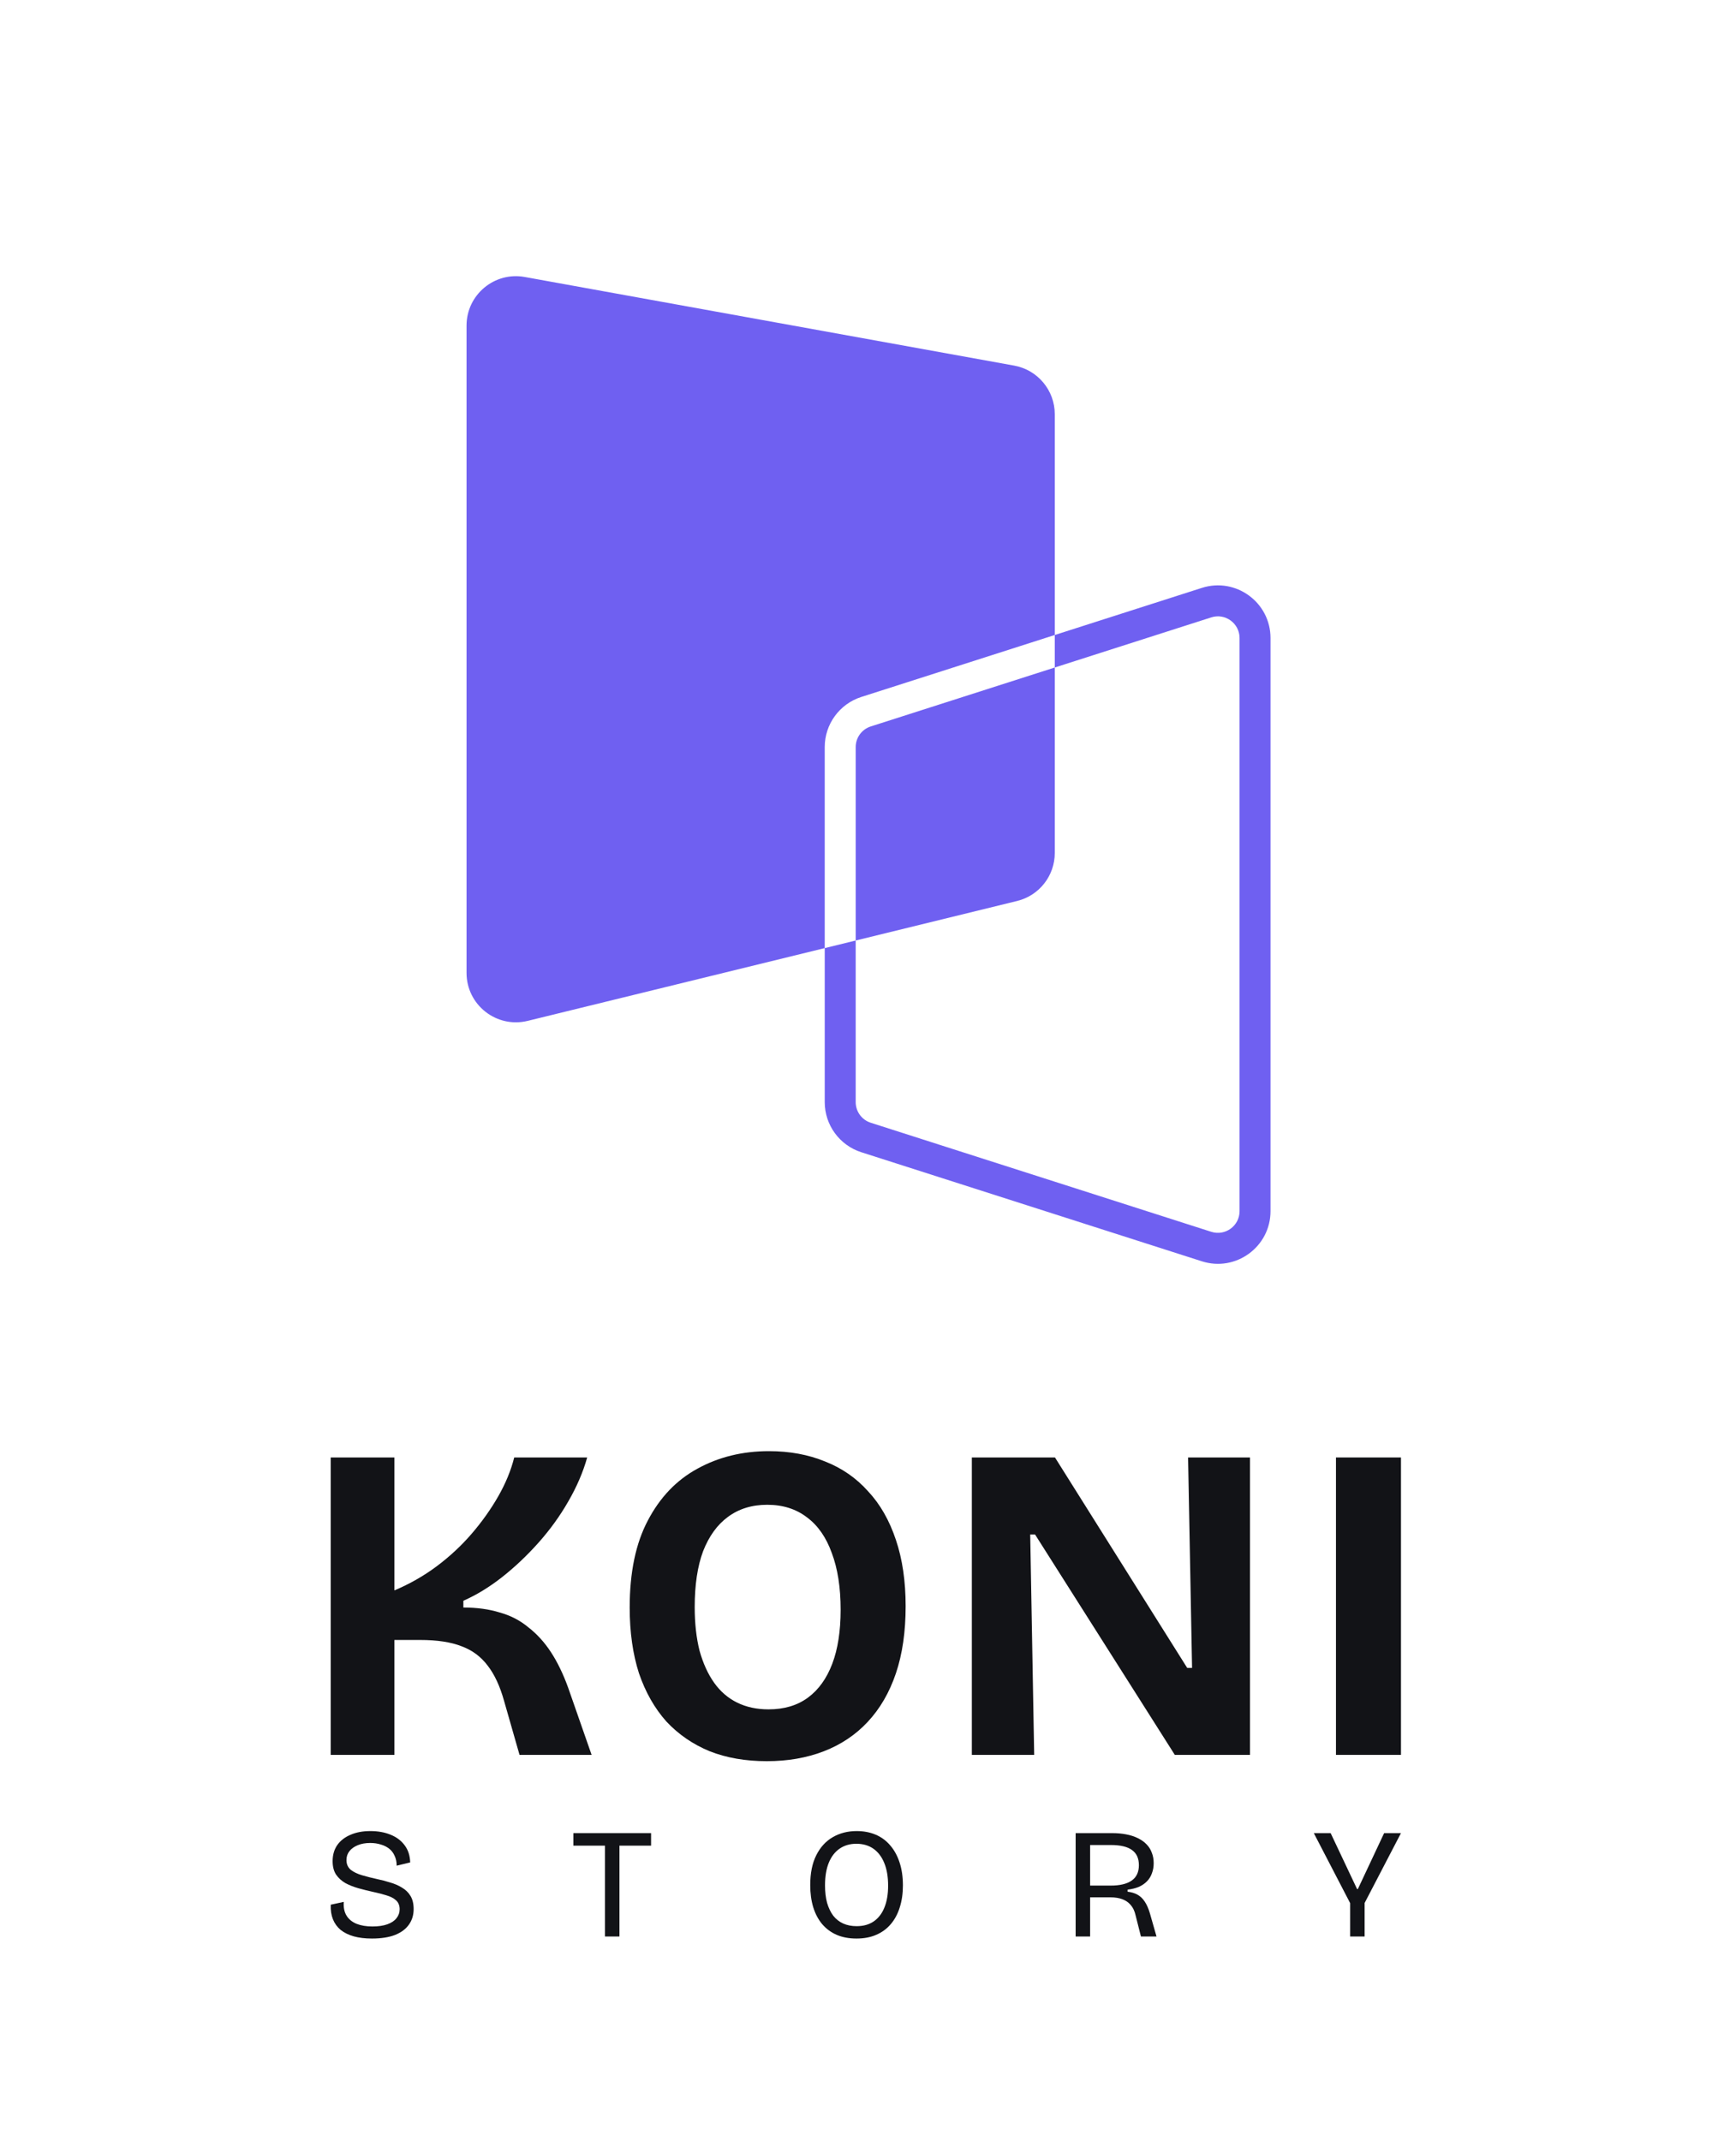 <svg width="450" height="555" viewBox="0 0 450 555" fill="none" xmlns="http://www.w3.org/2000/svg">
<path d="M85.722 454.858V377.769H102.229V412.226C106.127 410.59 109.757 408.527 113.119 406.035C116.558 403.465 119.615 400.623 122.29 397.509C124.965 394.394 127.257 391.162 129.168 387.814C131.079 384.466 132.454 381.117 133.295 377.769H152.209C151.139 381.585 149.496 385.4 147.28 389.216C145.14 392.953 142.58 396.496 139.6 399.845C136.619 403.193 133.448 406.191 130.085 408.838C126.799 411.408 123.475 413.432 120.112 414.912V416.664C123.627 416.664 126.761 417.092 129.512 417.949C132.34 418.727 134.823 420.012 136.963 421.803C139.179 423.516 141.128 425.658 142.809 428.227C144.491 430.797 145.981 433.873 147.28 437.455L153.356 454.858H134.67L130.658 440.842C129.588 437.026 128.175 433.99 126.417 431.731C124.659 429.395 122.405 427.721 119.653 426.709C116.902 425.619 113.31 425.074 108.878 425.074H102.229V454.858H85.722Z" fill="#121317"/>
<path d="M198.763 456.493C193.26 456.493 188.331 455.637 183.975 453.924C179.619 452.133 175.874 449.563 172.741 446.215C169.684 442.789 167.315 438.623 165.634 433.717C164.029 428.734 163.226 423.049 163.226 416.664C163.226 407.553 164.793 400.039 167.926 394.121C171.06 388.125 175.339 383.648 180.765 380.689C186.268 377.652 192.458 376.134 199.336 376.134C204.685 376.134 209.538 377.029 213.894 378.82C218.25 380.533 221.957 383.103 225.014 386.529C228.147 389.877 230.554 394.082 232.235 399.144C233.917 404.127 234.757 409.851 234.757 416.314C234.757 422.932 233.917 428.734 232.235 433.717C230.554 438.701 228.109 442.905 224.899 446.332C221.766 449.68 217.983 452.211 213.55 453.924C209.118 455.637 204.189 456.493 198.763 456.493ZM199.221 443.061C203.272 443.061 206.672 442.049 209.424 440.024C212.175 438 214.276 435.08 215.728 431.264C217.18 427.449 217.906 422.777 217.906 417.248C217.906 411.486 217.142 406.58 215.614 402.531C214.162 398.482 212.022 395.406 209.194 393.304C206.367 391.123 202.928 390.033 198.877 390.033C194.903 390.033 191.503 391.084 188.675 393.187C185.924 395.211 183.784 398.17 182.256 402.064C180.804 405.957 180.078 410.785 180.078 416.547C180.078 420.752 180.498 424.529 181.338 427.877C182.256 431.147 183.516 433.912 185.121 436.17C186.726 438.428 188.713 440.141 191.082 441.309C193.451 442.477 196.164 443.061 199.221 443.061Z" fill="#121317"/>
<path d="M251.916 454.858V377.769H273.467L307.742 432.315H309.003L307.971 377.769H324.02V454.858H304.532L268.308 397.742H267.047L268.079 454.858H251.916Z" fill="#121317"/>
<path d="M346.303 454.858V377.769H363.154V454.858H346.303Z" fill="#121317"/>
<path d="M96.417 502.463C94.622 502.463 93.045 502.273 91.686 501.894C90.353 501.515 89.225 500.96 88.301 500.229C87.403 499.472 86.737 498.551 86.302 497.468C85.867 496.386 85.677 495.127 85.731 493.692L89.116 492.962C89.008 494.369 89.239 495.547 89.81 496.494C90.381 497.441 91.251 498.159 92.42 498.646C93.589 499.106 94.962 499.336 96.539 499.336C98.062 499.336 99.353 499.147 100.414 498.768C101.474 498.389 102.262 497.861 102.779 497.184C103.323 496.508 103.595 495.736 103.595 494.87C103.595 493.895 103.282 493.124 102.657 492.556C102.031 491.987 101.188 491.554 100.128 491.256C99.095 490.931 97.939 490.634 96.661 490.363C95.411 490.092 94.16 489.781 92.909 489.429C91.659 489.077 90.53 488.631 89.524 488.089C88.545 487.521 87.743 486.79 87.118 485.897C86.52 484.976 86.221 483.812 86.221 482.405C86.221 480.808 86.615 479.427 87.403 478.263C88.219 477.099 89.361 476.206 90.829 475.584C92.297 474.934 94.024 474.609 96.009 474.609C97.966 474.609 99.707 474.92 101.229 475.543C102.779 476.166 104.003 477.086 104.9 478.304C105.797 479.495 106.273 480.97 106.327 482.73L102.82 483.582C102.82 482.608 102.643 481.755 102.29 481.024C101.963 480.266 101.501 479.657 100.903 479.197C100.305 478.71 99.584 478.345 98.741 478.101C97.898 477.83 96.974 477.695 95.968 477.695C94.745 477.695 93.671 477.884 92.746 478.263C91.822 478.642 91.101 479.157 90.585 479.806C90.068 480.456 89.81 481.227 89.81 482.121C89.81 483.176 90.177 484.015 90.911 484.638C91.672 485.234 92.651 485.707 93.847 486.059C95.044 486.411 96.322 486.736 97.681 487.034C98.85 487.277 99.992 487.575 101.107 487.927C102.249 488.252 103.282 488.698 104.206 489.267C105.131 489.808 105.865 490.525 106.409 491.419C106.953 492.312 107.224 493.449 107.224 494.829C107.224 496.372 106.817 497.712 106.001 498.849C105.212 499.986 104.016 500.879 102.412 501.529C100.808 502.151 98.809 502.463 96.417 502.463Z" fill="#121317"/>
<path d="M156.821 501.935V475.137H160.573V501.935H156.821ZM148.623 478.385V475.137H168.77V478.385H148.623Z" fill="#121317"/>
<path d="M222.016 502.463C220.059 502.463 218.332 502.138 216.837 501.488C215.369 500.839 214.118 499.905 213.085 498.687C212.079 497.468 211.317 496.02 210.801 494.342C210.284 492.637 210.026 490.728 210.026 488.617C210.026 485.531 210.542 482.96 211.576 480.903C212.609 478.818 214.036 477.248 215.858 476.193C217.68 475.137 219.746 474.609 222.057 474.609C223.879 474.609 225.524 474.92 226.992 475.543C228.46 476.166 229.711 477.086 230.744 478.304C231.805 479.522 232.62 481.011 233.191 482.77C233.762 484.503 234.048 486.479 234.048 488.698C234.048 490.783 233.776 492.677 233.232 494.383C232.715 496.061 231.94 497.509 230.907 498.727C229.901 499.918 228.651 500.839 227.155 501.488C225.687 502.138 223.974 502.463 222.016 502.463ZM222.057 499.255C223.797 499.255 225.265 498.849 226.462 498.037C227.685 497.198 228.61 496.007 229.235 494.464C229.888 492.894 230.214 490.999 230.214 488.779C230.214 486.479 229.888 484.53 229.235 482.933C228.583 481.309 227.645 480.063 226.421 479.197C225.198 478.331 223.716 477.898 221.976 477.898C220.317 477.898 218.876 478.318 217.652 479.157C216.429 479.996 215.491 481.214 214.838 482.811C214.186 484.408 213.86 486.37 213.86 488.698C213.86 490.377 214.036 491.879 214.39 493.205C214.77 494.504 215.301 495.614 215.98 496.535C216.687 497.428 217.544 498.105 218.55 498.565C219.583 499.025 220.752 499.255 222.057 499.255Z" fill="#121317"/>
<path d="M278.824 501.935V475.137H288.204C289.564 475.137 290.801 475.245 291.916 475.462C293.058 475.678 294.064 476.003 294.934 476.436C295.831 476.869 296.579 477.397 297.177 478.02C297.802 478.642 298.265 479.373 298.564 480.212C298.89 481.024 299.053 481.931 299.053 482.933C299.053 483.88 298.904 484.746 298.604 485.531C298.333 486.316 297.911 487.007 297.34 487.602C296.769 488.198 296.062 488.685 295.219 489.064C294.376 489.416 293.398 489.659 292.283 489.795V490.322C293.262 490.431 294.118 490.688 294.852 491.094C295.586 491.5 296.212 492.095 296.728 492.88C297.245 493.638 297.694 494.653 298.074 495.926L299.787 501.935H295.75L294.363 496.453C294.118 495.344 293.697 494.45 293.099 493.774C292.528 493.097 291.807 492.596 290.937 492.271C290.067 491.947 289.047 491.784 287.878 491.784H282.576V501.935H278.824ZM282.576 488.739H287.878C290.298 488.739 292.12 488.306 293.343 487.44C294.594 486.573 295.219 485.247 295.219 483.461C295.219 481.674 294.621 480.361 293.425 479.522C292.256 478.656 290.434 478.223 287.96 478.223H282.576V488.739Z" fill="#121317"/>
<path d="M349.981 501.935V493.286L340.56 475.137H344.924L351.775 489.632H351.979L358.79 475.137H363.154L353.733 493.246V501.935H349.981Z" fill="#121317"/>
<path fill-rule="evenodd" clip-rule="evenodd" d="M136.02 71.793C128.163 70.37 120.935 76.407 120.935 84.392V252.17C120.935 260.475 128.719 266.583 136.786 264.607L213.784 245.745V285.663C213.784 291.595 217.616 296.847 223.266 298.656L311.534 326.923C320.338 329.743 329.338 323.175 329.338 313.93L329.338 165.374C329.338 156.13 320.338 149.562 311.534 152.381L273.415 164.589V107.364C273.415 101.172 268.985 95.867 262.892 94.764L136.02 71.793ZM273.415 173.016V164.589L223.266 180.649C217.616 182.458 213.784 187.71 213.784 193.642L213.784 245.745L221.809 243.779V285.663C221.809 288.105 223.387 290.268 225.713 291.013L313.982 319.28C317.607 320.441 321.313 317.737 321.313 313.93L321.313 165.374C321.313 161.568 317.607 158.863 313.982 160.024L273.415 173.016ZM273.415 173.016V221.091C273.415 226.989 269.386 232.125 263.657 233.528L221.809 243.779L221.809 193.642C221.809 191.199 223.387 189.037 225.713 188.292L273.415 173.016Z" fill="#6F60F1"/>
</svg>
